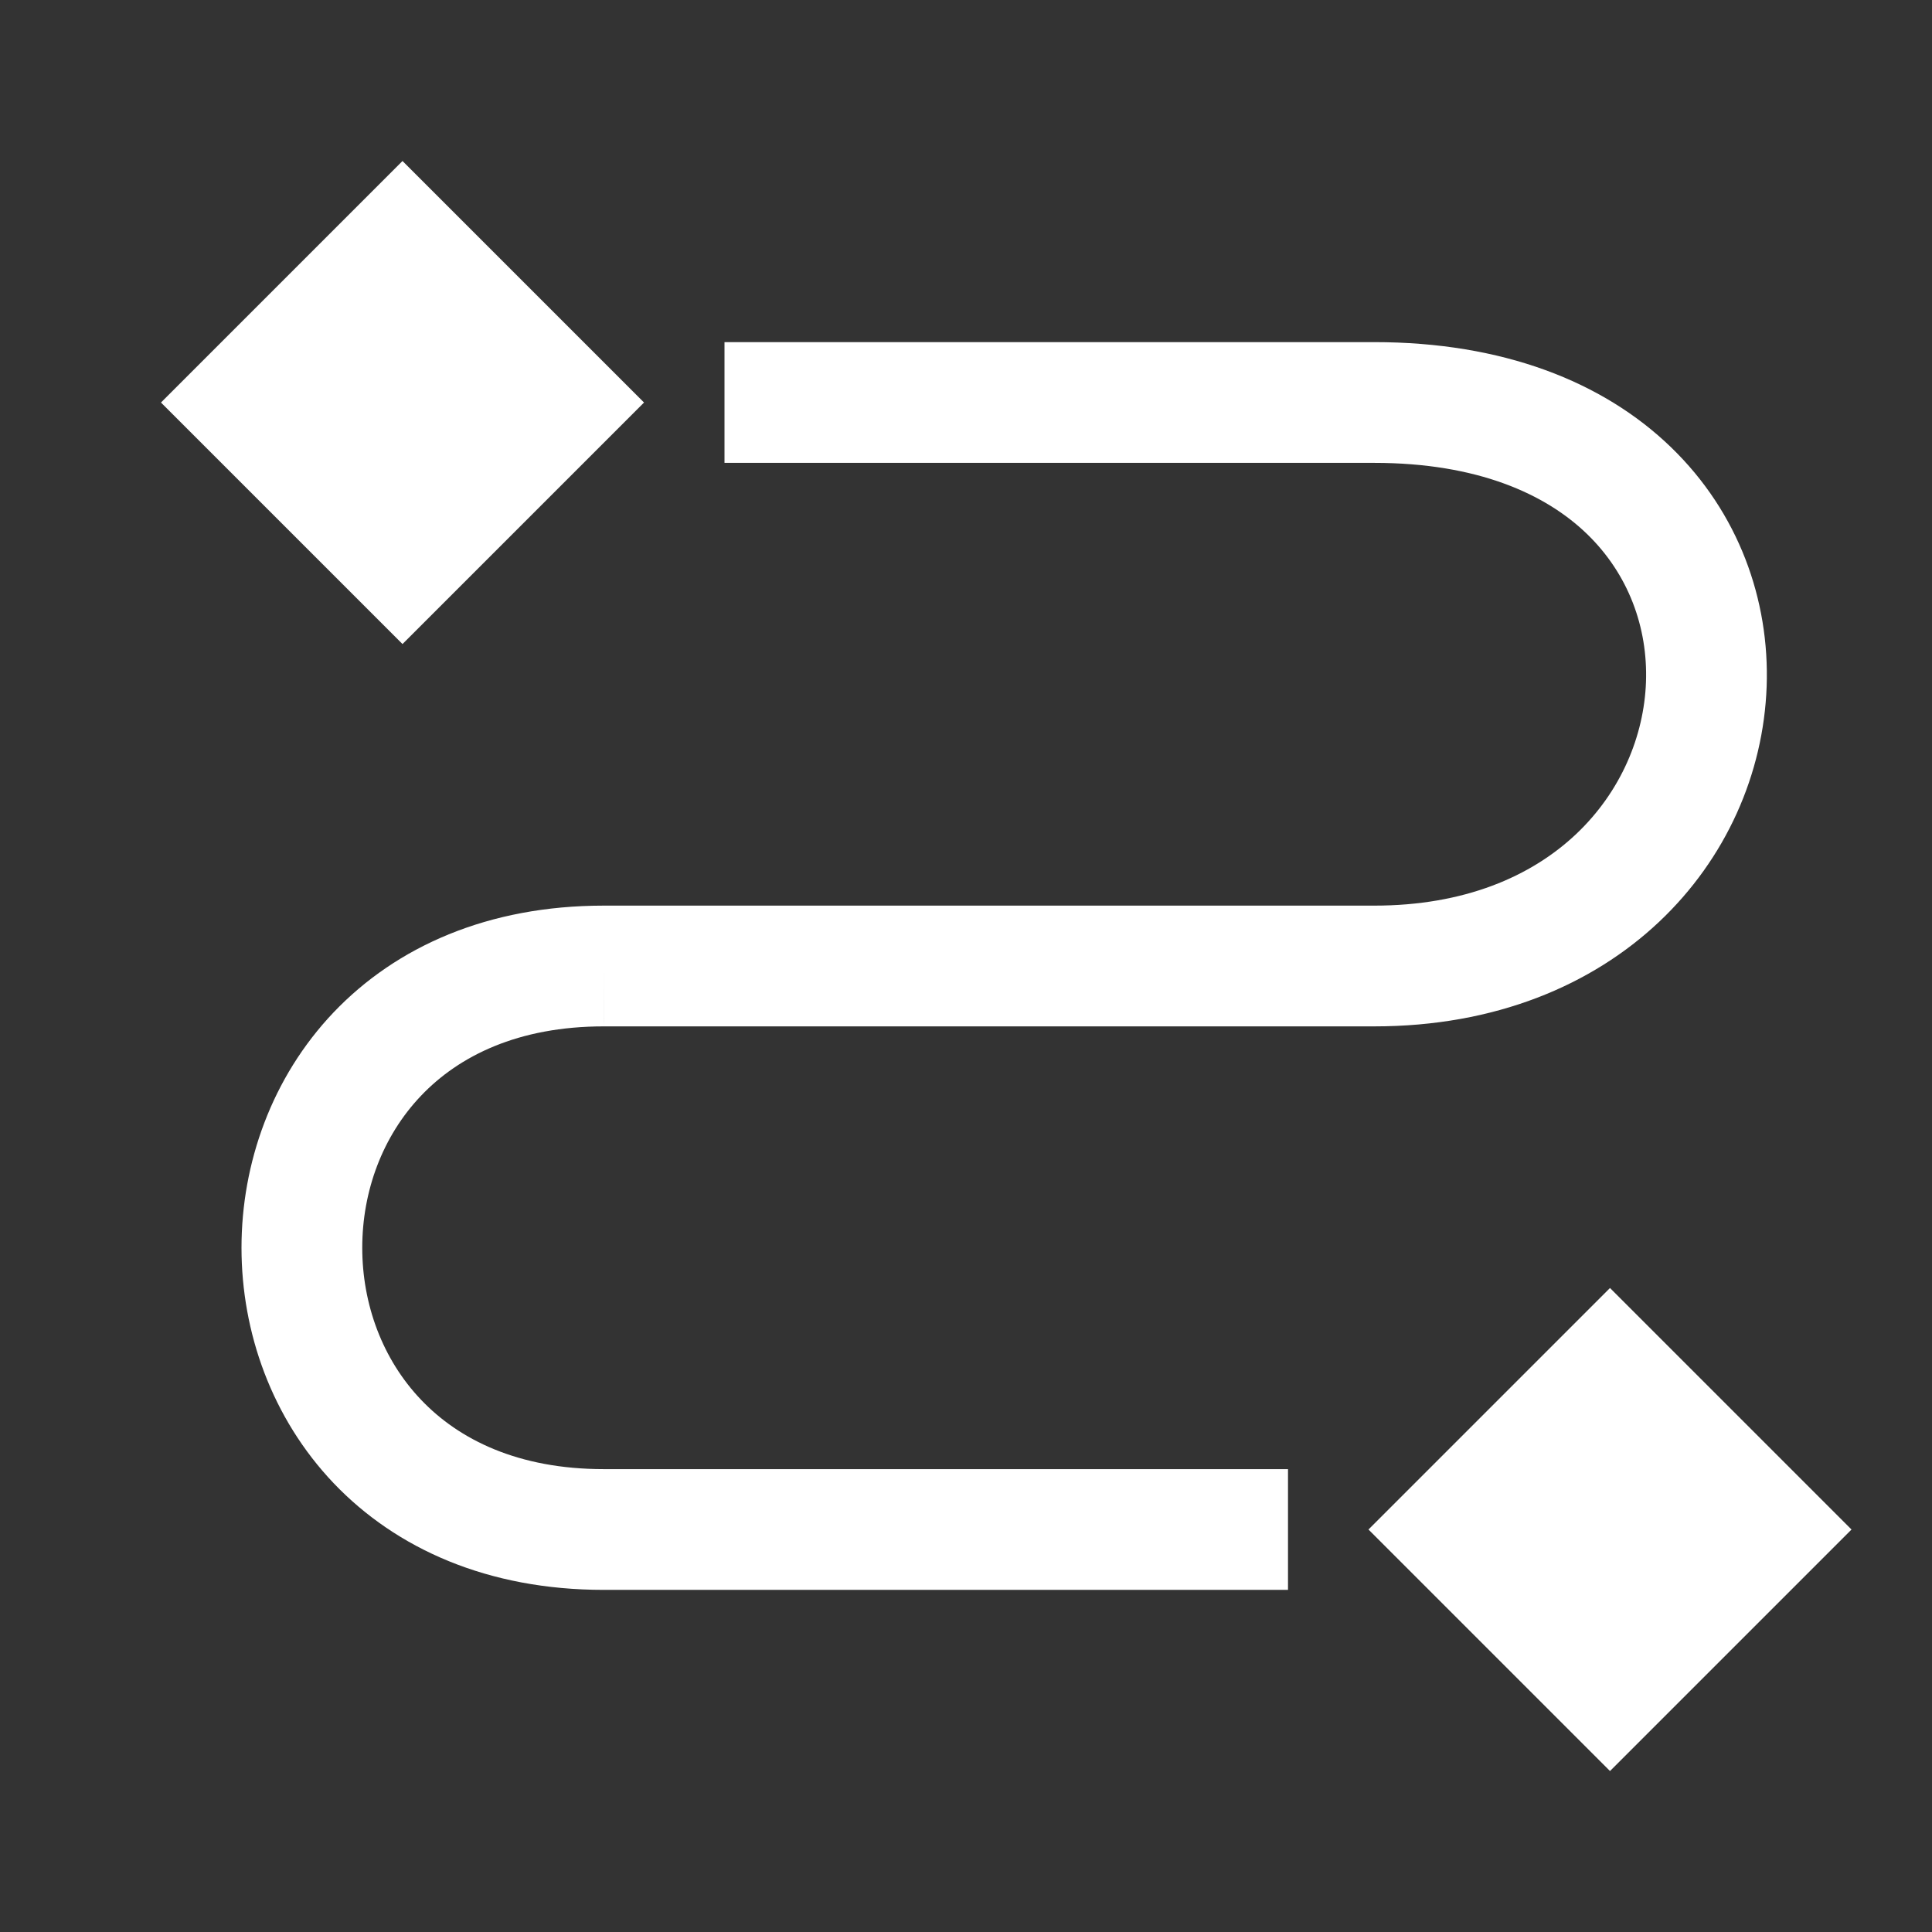 <svg width="24" height="24" viewBox="0 0 24 24" fill="white" xmlns="http://www.w3.org/2000/svg">
<rect x="0" y="0" width="24" height="24" fill="#333333" stroke="none"/>
<rect x="5" y="2" width="4.243" height="4.243" transform="rotate(45 5 2)"/>
<rect x="20" y="16" width="4.243" height="4.243" transform="rotate(45 20 16)"/>
<path fill-rule="evenodd" clip-rule="evenodd" d="M17.071 5.75H9V4.25H17.071C18.663 4.25 19.911 4.738 20.756 5.554C21.599 6.368 21.984 7.454 21.946 8.527C21.868 10.696 20.085 12.75 17.071 12.75H7.501C7.501 12.75 7.5 12.75 7.5 12C7.5 11.25 7.5 11.25 7.5 11.25H17.071C19.308 11.25 20.399 9.804 20.447 8.473C20.471 7.796 20.23 7.132 19.714 6.633C19.201 6.137 18.354 5.75 17.071 5.75ZM4.144 12.576C4.924 11.758 6.064 11.25 7.5 11.25L7.5 12L7.501 12.75C6.437 12.75 5.701 13.117 5.231 13.611C4.75 14.115 4.5 14.799 4.5 15.5C4.5 16.201 4.75 16.885 5.231 17.389C5.701 17.883 6.436 18.25 7.5 18.25H16V19.75H7.5C6.064 19.75 4.924 19.242 4.144 18.424C3.375 17.615 3 16.549 3 15.5C3 14.451 3.375 13.385 4.144 12.576Z"/>
</svg>
